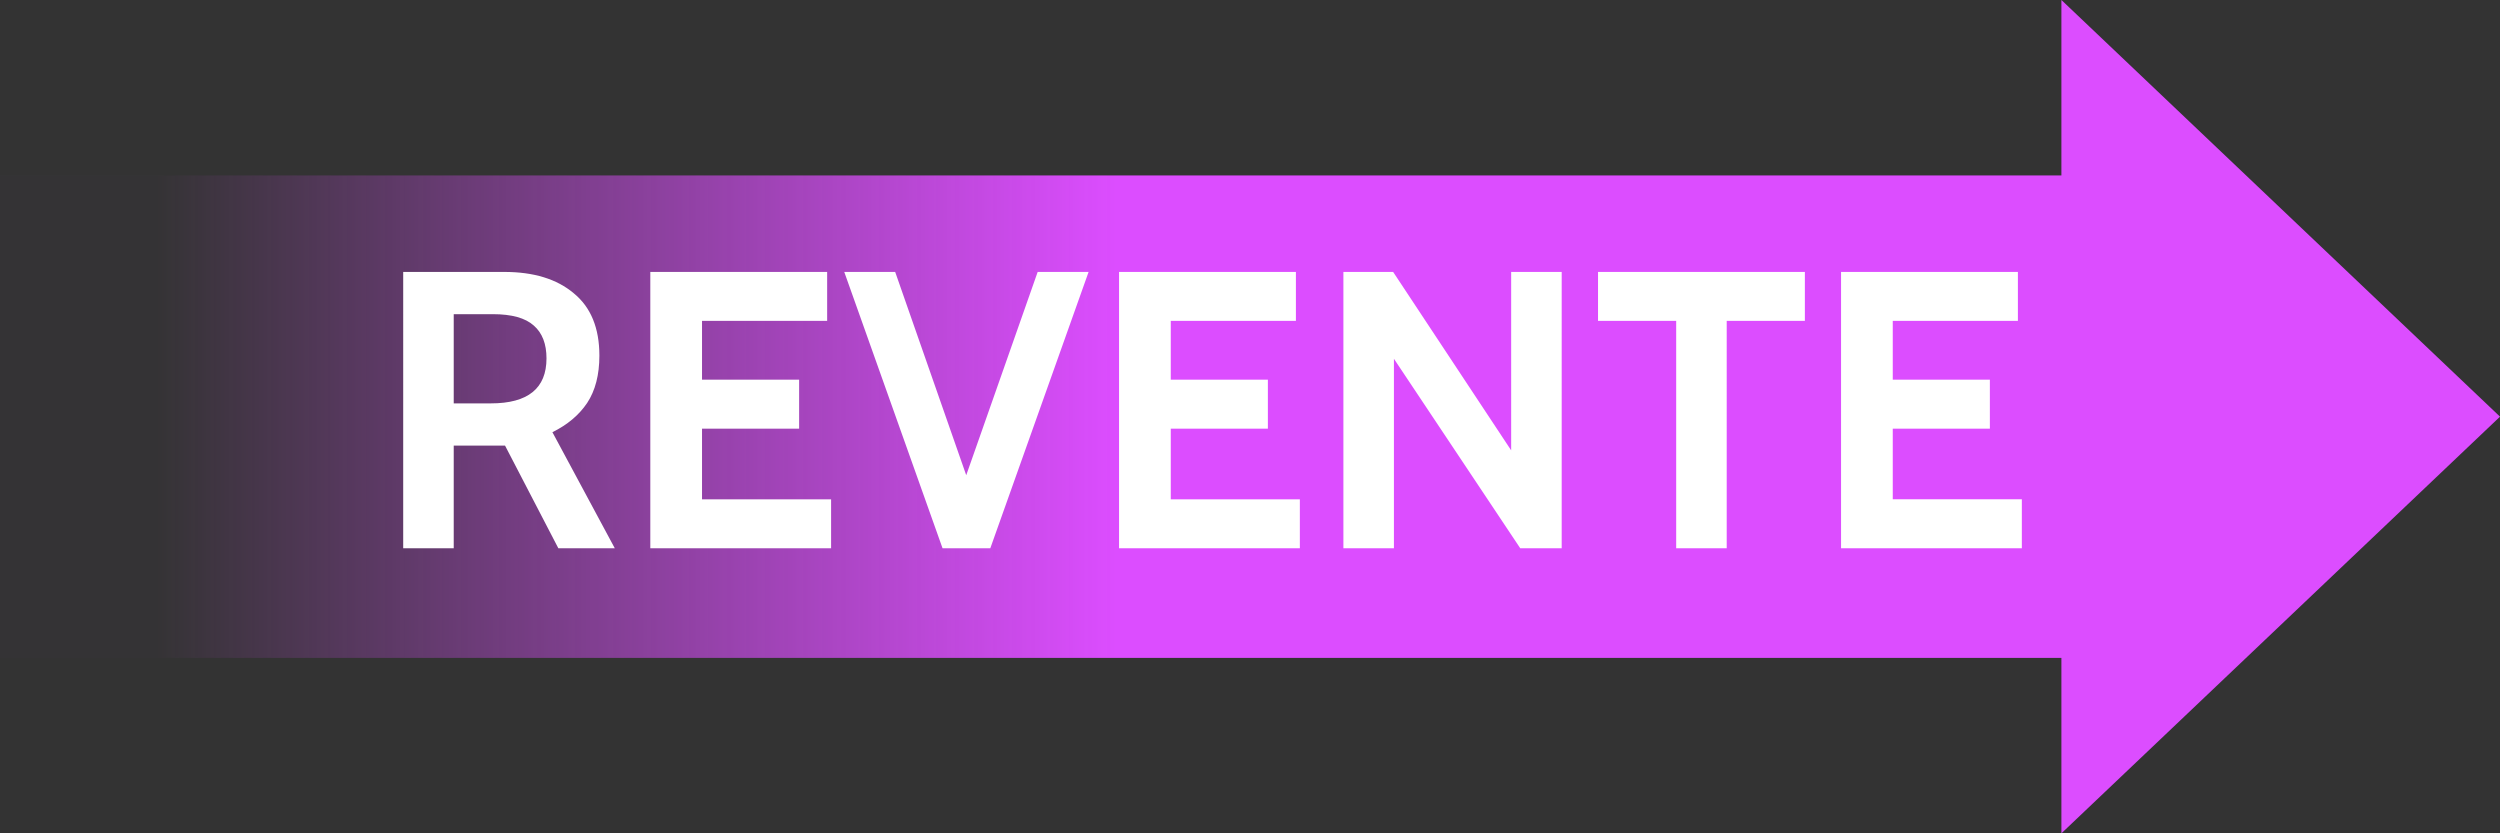 <svg width="114" height="38" fill="none" xmlns="http://www.w3.org/2000/svg"><rect width="100%" height="100%" fill="#333333" stroke="none"/><path fill-rule="evenodd" clip-rule="evenodd" d="M0 30V8h96v22H0Z" fill="url(#a)"/><path fill-rule="evenodd" clip-rule="evenodd" d="M114 19 94 38V0l20 19Z" fill="#DC4DFF"/><path d="M18.386 12.4h4.608c1.344 0 2.4.324 3.168.972.78.636 1.17 1.584 1.17 2.844 0 .876-.186 1.596-.558 2.16-.372.552-.9.996-1.584 1.332L28.034 25H25.46l-2.43-4.68h-2.34V25h-2.304V12.4Zm3.996 5.994c1.692 0 2.538-.684 2.538-2.052 0-.66-.192-1.158-.576-1.494-.384-.348-1.008-.522-1.872-.522H20.69v4.068h1.692Zm7.272-5.994h8.064v2.232h-5.706v2.682h4.428v2.232h-4.428v3.222h5.886V25h-8.244V12.4Zm19.986 0L45.158 25H42.98l-4.482-12.6h2.322l3.24 9.27 3.258-9.27h2.322Zm1.389 0h8.064v2.232h-5.706v2.682h4.428v2.232h-4.428v3.222h5.886V25h-8.244V12.4Zm10.23 0h2.268l5.382 8.136V12.4h2.304V25h-1.89l-5.76-8.64V25h-2.304V12.4Zm15.175 2.232H72.87V12.4h9.432v2.232h-3.564V25h-2.304V14.632Zm7.518-2.232h8.064v2.232H86.31v2.682h4.428v2.232H86.31v3.222h5.886V25h-8.244V12.4Z" fill="#fff"/><defs><linearGradient id="a" x1="50.92" y1="24.985" x2="7.15" y2="24.985" gradientUnits="userSpaceOnUse"><stop stop-color="#DC4DFF"/><stop offset="1" stop-color="#DC4DFF" stop-opacity=".01"/></linearGradient></defs></svg>